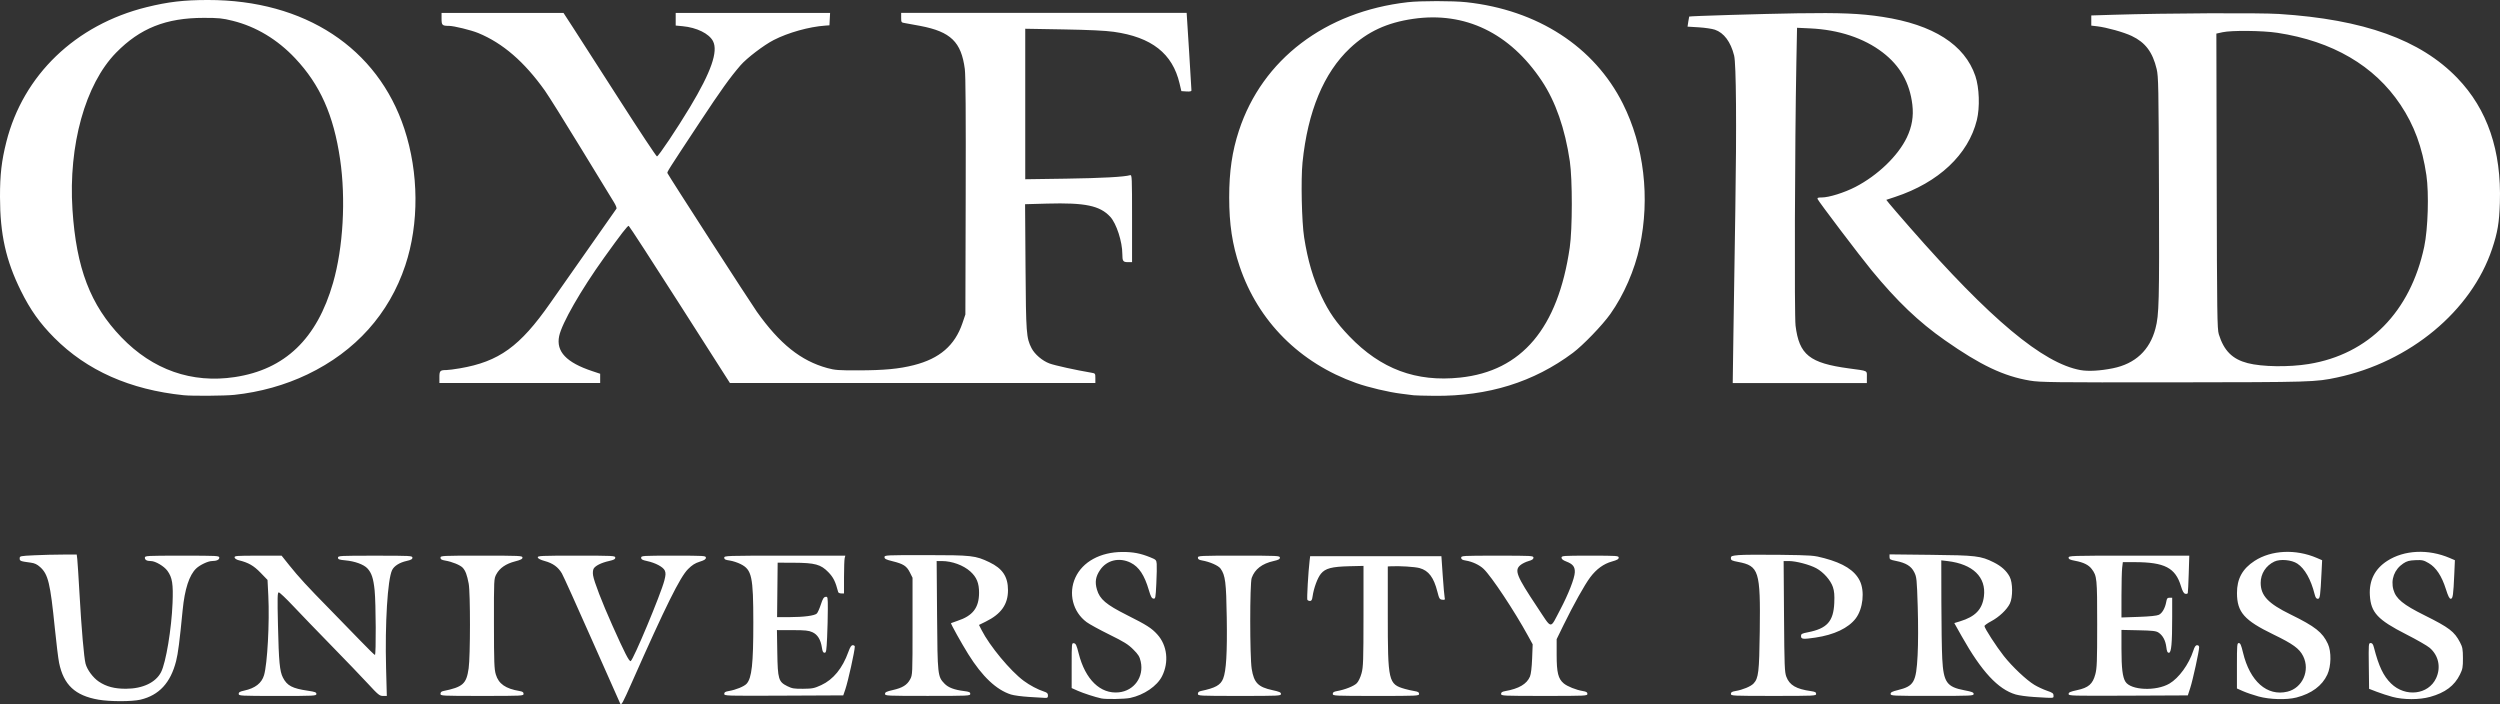 <?xml version="1.0" encoding="utf-8"?>
<!-- Generator: Adobe Illustrator 16.0.3, SVG Export Plug-In . SVG Version: 6.00 Build 0)  -->
<!DOCTYPE svg PUBLIC "-//W3C//DTD SVG 1.1//EN" "http://www.w3.org/Graphics/SVG/1.1/DTD/svg11.dtd">
<svg version="1.1"
	 id="svg2" inkscape:version="0.46" inkscape:output_extension="org.inkscape.output.svg.inkscape" sodipodi:docname="OUP logo.svg" sodipodi:version="0.32" xmlns:inkscape="http://www.inkscape.org/namespaces/inkscape" xmlns:sodipodi="http://sodipodi.sourceforge.net/DTD/sodipodi-0.dtd" xmlns:rdf="http://www.w3.org/1999/02/22-rdf-syntax-ns#" xmlns:cc="http://creativecommons.org/ns#" xmlns:dc="http://purl.org/dc/elements/1.1/" xmlns:svg="http://www.w3.org/2000/svg"
	 xmlns="http://www.w3.org/2000/svg" xmlns:xlink="http://www.w3.org/1999/xlink" x="0px" y="0px" width="254.723px"
	 height="71.75px" viewBox="0 0 254.723 71.75" enable-background="new 0 0 254.723 71.75" xml:space="preserve">
<rect x="0" y="0" width="254.723" height="71.75" fill="#333333" stroke="none"/>
<defs>
	
	
		<inkscape:perspective  inkscape:persp3d-origin="372.04724 : 350.78739 : 1" sodipodi:type="inkscape:persp3d" inkscape:vp_x="0 : 526.18109 : 1" inkscape:vp_y="0 : 1000 : 0" inkscape:vp_z="744.09448 : 526.18109 : 1" id="perspective10">
		</inkscape:perspective>
	
		<inkscape:perspective  inkscape:persp3d-origin="372.04724 : 350.78739 : 1" sodipodi:type="inkscape:persp3d" inkscape:vp_x="0 : 526.18109 : 1" inkscape:vp_y="0 : 1000 : 0" inkscape:vp_z="744.09448 : 526.18109 : 1" id="perspective2390">
		</inkscape:perspective>
</defs>
<sodipodi:namedview  inkscape:pageshadow="2" inkscape:pageopacity="0.0" id="base" pagecolor="#ffffff" bordercolor="#666666" borderopacity="1.0" gridtolerance="10000" guidetolerance="10" objecttolerance="10" inkscape:zoom="0.98994949" inkscape:cx="216.3237" inkscape:cy="186.59207" showgrid="false" inkscape:window-y="69" inkscape:window-x="66" inkscape:window-height="672" inkscape:window-width="640" inkscape:current-layer="layer1" inkscape:document-units="px">
	</sodipodi:namedview>
<g id="layer1" transform="translate(692.89,-110.228)" inkscape:label="Layer 1" inkscape:groupmode="layer">
	<path id="path2396" fill="#FFFFFF" d="M-629.689,181.932c-0.029-0.047-1.317-2.946-2.862-6.443s-2.936-6.575-3.091-6.839
		c-0.377-0.644-0.915-1.033-1.738-1.258c-0.445-0.122-0.694-0.25-0.717-0.368c-0.033-0.165,0.305-0.181,3.93-0.181
		c3.778,0,3.966,0.009,3.966,0.202c0,0.156-0.143,0.233-0.632,0.343c-0.795,0.177-1.413,0.486-1.575,0.789
		c-0.073,0.137-0.096,0.416-0.055,0.673c0.103,0.646,0.9,2.714,1.967,5.102c1.252,2.803,1.707,3.688,1.864,3.636
		c0.258-0.086,3.075-6.824,3.43-8.204c0.145-0.563,0.155-0.764,0.051-1.015c-0.152-0.366-0.956-0.797-1.836-0.982
		c-0.453-0.096-0.577-0.167-0.577-0.333c0-0.202,0.121-0.21,3.298-0.21c3.171,0,3.298,0.008,3.298,0.209
		c0,0.159-0.153,0.258-0.632,0.407c-0.47,0.147-0.774,0.34-1.186,0.753c-0.814,0.815-2.265,3.741-5.712,11.522
		C-629.43,181.841-629.577,182.112-629.689,181.932z M-682.859,181.517c-2.379-0.414-3.548-1.509-4.01-3.755
		c-0.085-0.413-0.282-2.012-0.437-3.554c-0.461-4.572-0.676-5.464-1.494-6.202c-0.308-0.278-0.559-0.396-0.949-0.448
		c-1.063-0.141-1.136-0.168-1.136-0.432c0-0.244,0.036-0.251,1.502-0.321c0.826-0.04,2.134-0.072,2.906-0.072h1.405l0.056,0.468
		c0.03,0.256,0.134,1.877,0.231,3.6c0.196,3.495,0.452,6.444,0.613,7.053c0.165,0.623,0.764,1.431,1.354,1.825
		c0.765,0.511,1.592,0.729,2.762,0.726c1.703-0.003,3.036-0.635,3.577-1.695c0.496-0.972,1.065-4.396,1.17-7.034
		c0.078-1.953-0.025-2.601-0.523-3.288c-0.34-0.469-1.229-0.994-1.682-0.994c-0.414,0-0.617-0.112-0.617-0.342
		c0-0.199,0.145-0.207,3.792-0.207c3.642,0,3.793,0.008,3.793,0.207c0,0.214-0.273,0.336-0.77,0.343
		c-0.383,0.006-1.204,0.395-1.577,0.748c-0.714,0.676-1.179,2.101-1.389,4.258c-0.312,3.212-0.464,4.388-0.666,5.187
		c-0.561,2.211-1.736,3.481-3.633,3.929C-679.448,181.718-681.695,181.72-682.859,181.517z M-580.676,181.39
		c-0.631-0.137-1.833-0.527-2.391-0.774l-0.632-0.281v-2.301c0-2.278,0.002-2.302,0.231-2.267c0.193,0.029,0.274,0.203,0.487,1.05
		c0.668,2.651,2.215,4.146,4.087,3.953c1.565-0.161,2.578-1.582,2.232-3.13c-0.116-0.52-0.236-0.715-0.763-1.241
		c-0.518-0.518-0.934-0.776-2.433-1.515c-0.995-0.489-2.04-1.062-2.322-1.272c-1.403-1.044-1.877-2.928-1.142-4.534
		c0.739-1.614,2.549-2.602,4.788-2.61c1.103-0.005,1.845,0.138,2.851,0.546c0.579,0.234,0.614,0.271,0.649,0.671
		c0.021,0.232,0.003,1.131-0.039,1.995c-0.073,1.493-0.088,1.571-0.298,1.539c-0.172-0.025-0.275-0.217-0.462-0.857
		c-0.448-1.531-1.007-2.377-1.852-2.798c-1.158-0.577-2.434-0.274-3.12,0.74c-0.455,0.672-0.543,1.226-0.319,1.995
		c0.286,0.982,0.927,1.527,3.052,2.595c2.032,1.021,2.516,1.33,3.103,1.979c1.006,1.113,1.199,2.812,0.482,4.246
		c-0.503,1.008-1.844,1.924-3.255,2.222C-578.298,181.458-580.215,181.491-580.676,181.39z M-462.776,181.189
		c-0.517-0.142-1.222-0.383-1.567-0.535l-0.628-0.278v-2.314c0-2.138,0.015-2.314,0.194-2.314c0.152,0,0.242,0.205,0.426,0.973
		c0.7,2.931,2.455,4.477,4.518,3.98c1.543-0.369,2.338-2.158,1.61-3.619c-0.383-0.769-1.028-1.238-3.035-2.211
		c-2.974-1.441-3.696-2.262-3.708-4.207c-0.008-1.459,0.554-2.486,1.8-3.292c1.707-1.103,4.189-1.22,6.333-0.298l0.543,0.234
		l-0.057,1.169c-0.122,2.5-0.158,2.763-0.384,2.763c-0.151,0-0.237-0.125-0.323-0.467c-0.378-1.508-1.005-2.618-1.76-3.118
		c-0.585-0.388-1.749-0.492-2.342-0.21c-0.862,0.408-1.398,1.242-1.395,2.17c0.006,1.305,0.756,2.099,3.045,3.219
		c2.51,1.229,3.258,1.818,3.805,3c0.365,0.793,0.338,2.273-0.059,3.126c-0.528,1.138-1.602,1.935-3.146,2.335
		C-459.904,181.552-461.625,181.506-462.776,181.189z M-449.129,181.231c-0.447-0.119-1.164-0.353-1.594-0.518l-0.782-0.301
		l-0.029-2.333c-0.028-2.263-0.023-2.333,0.188-2.333c0.164,0,0.247,0.115,0.338,0.467c0.489,1.905,0.961,2.895,1.743,3.657
		c1.46,1.424,3.801,1.149,4.587-0.538c0.513-1.103,0.256-2.319-0.653-3.098c-0.247-0.212-1.327-0.832-2.399-1.377
		c-2.901-1.477-3.591-2.216-3.695-3.966c-0.092-1.515,0.501-2.694,1.764-3.511c1.734-1.12,4.188-1.234,6.376-0.296l0.523,0.224
		l-0.061,1.389c-0.095,2.172-0.147,2.541-0.362,2.541c-0.135,0-0.267-0.261-0.496-0.987c-0.422-1.334-0.995-2.202-1.743-2.64
		c-0.527-0.308-0.658-0.337-1.362-0.307c-0.632,0.027-0.867,0.092-1.236,0.336c-0.904,0.599-1.295,1.639-1.004,2.676
		c0.258,0.923,0.98,1.517,3.176,2.609c2.51,1.25,3.037,1.652,3.613,2.759c0.252,0.484,0.29,0.691,0.294,1.601
		c0.003,0.924-0.031,1.115-0.302,1.667c-0.565,1.151-1.506,1.855-3.045,2.282C-446.382,181.538-447.996,181.536-449.129,181.231z
		 M-588.042,181.238c-0.726-0.044-1.554-0.155-1.84-0.247c-1.494-0.475-2.931-1.833-4.355-4.116
		c-0.691-1.108-1.807-3.112-1.756-3.155c0.021-0.018,0.309-0.12,0.642-0.229c1.573-0.512,2.211-1.335,2.217-2.858
		c0.004-0.99-0.244-1.596-0.892-2.18c-0.702-0.632-1.865-1.058-2.899-1.06l-0.53-0.002l0.042,5.524
		c0.046,6.124,0.06,6.248,0.762,6.973c0.387,0.399,0.994,0.628,2.004,0.754c0.503,0.062,0.616,0.114,0.616,0.284
		c0,0.199-0.162,0.207-4.343,0.207c-4.186,0-4.342-0.008-4.342-0.208c0-0.168,0.15-0.242,0.784-0.386
		c0.991-0.223,1.466-0.516,1.775-1.094c0.242-0.452,0.244-0.504,0.244-5.403v-4.947l-0.274-0.548
		c-0.326-0.649-0.66-0.864-1.77-1.137c-0.661-0.162-0.813-0.24-0.813-0.412c0-0.205,0.126-0.212,4.232-0.21
		c4.672,0.003,5.026,0.042,6.451,0.723c1.345,0.642,1.898,1.472,1.9,2.849c0.002,1.443-0.696,2.431-2.263,3.202l-0.692,0.341
		l0.263,0.519c0.823,1.624,2.934,4.167,4.295,5.175c0.615,0.456,1.43,0.888,2.057,1.091c0.326,0.105,0.412,0.188,0.412,0.399
		c0,0.222-0.051,0.264-0.302,0.249C-586.587,181.326-587.316,181.282-588.042,181.238z M-485.638,181.244
		c-0.695-0.042-1.539-0.156-1.874-0.255c-1.796-0.526-3.483-2.346-5.497-5.925l-0.76-1.352l0.574-0.174
		c1.564-0.474,2.279-1.217,2.445-2.543c0.246-1.966-1.123-3.294-3.708-3.599l-0.636-0.075l0.008,4.239
		c0.004,2.332,0.044,4.936,0.09,5.785c0.129,2.407,0.459,2.875,2.271,3.218c0.755,0.143,0.93,0.212,0.93,0.372
		c0,0.186-0.237,0.197-4.232,0.197c-4.051,0-4.232-0.009-4.232-0.204c0-0.16,0.156-0.243,0.727-0.384
		c1.661-0.41,1.88-0.794,2.026-3.553c0.062-1.168,0.065-3.168,0.011-4.947c-0.089-2.832-0.107-3.014-0.357-3.518
		c-0.305-0.616-0.844-0.945-1.877-1.149c-0.57-0.112-0.64-0.154-0.64-0.394v-0.27l4.205,0.047c4.622,0.05,5.086,0.105,6.403,0.76
		c0.781,0.389,1.305,0.859,1.63,1.464c0.327,0.606,0.339,2.104,0.022,2.748c-0.307,0.623-1.097,1.369-1.899,1.794
		c-0.378,0.199-0.687,0.422-0.686,0.494c0.003,0.218,1.217,2.095,1.97,3.047c0.867,1.096,2.307,2.455,3.118,2.943
		c0.332,0.2,0.905,0.467,1.274,0.594c0.567,0.193,0.672,0.27,0.672,0.488C-483.66,181.386-483.482,181.372-485.638,181.244z
		 M-668.568,180.923c0-0.164,0.123-0.237,0.556-0.33c1.119-0.24,1.782-0.756,2.025-1.573c0.342-1.153,0.569-5.373,0.436-8.086
		l-0.081-1.618l-0.708-0.732c-0.7-0.725-1.24-1.034-2.228-1.275c-0.223-0.055-0.4-0.173-0.42-0.279
		c-0.033-0.17,0.173-0.186,2.378-0.186h2.413l0.78,0.977c0.953,1.192,1.863,2.183,4.083,4.44c0.938,0.954,2.349,2.403,3.134,3.22
		c0.786,0.815,1.466,1.482,1.512,1.48c0.124-0.006,0.099-5.315-0.031-6.583c-0.125-1.222-0.312-1.788-0.741-2.243
		c-0.374-0.396-1.272-0.724-2.226-0.812c-0.648-0.06-0.767-0.103-0.767-0.275c0-0.194,0.171-0.203,3.792-0.203
		c3.61,0,3.792,0.01,3.792,0.202c0,0.155-0.139,0.233-0.598,0.336c-0.716,0.16-1.272,0.512-1.474,0.932
		c-0.459,0.955-0.733,5.433-0.612,9.99l0.075,2.831h-0.385c-0.349,0-0.49-0.114-1.526-1.236c-0.628-0.681-2.304-2.426-3.725-3.879
		c-1.421-1.454-3.175-3.271-3.898-4.041c-0.723-0.769-1.386-1.397-1.474-1.397c-0.137,0-0.148,0.472-0.082,3.38
		c0.084,3.69,0.176,4.656,0.502,5.296c0.426,0.835,0.956,1.114,2.561,1.348c0.71,0.104,0.852,0.158,0.852,0.327
		c0,0.193-0.185,0.203-3.958,0.203C-668.437,181.134-668.568,181.127-668.568,180.923z M-648.01,180.916
		c0-0.138,0.091-0.236,0.248-0.269c2.045-0.42,2.393-0.729,2.623-2.324c0.176-1.225,0.18-7.699,0.005-8.623
		c-0.17-0.896-0.323-1.307-0.603-1.62c-0.245-0.274-1.092-0.621-1.806-0.739c-0.36-0.061-0.467-0.127-0.467-0.288
		c0-0.204,0.138-0.21,4.178-0.21c3.931,0,4.177,0.011,4.177,0.195c0,0.149-0.178,0.241-0.763,0.392
		c-0.923,0.238-1.564,0.679-1.899,1.308c-0.25,0.467-0.25,0.489-0.245,5.031c0.004,3.967,0.029,4.643,0.192,5.182
		c0.288,0.957,0.989,1.445,2.414,1.685c0.312,0.052,0.412,0.121,0.412,0.284c0,0.209-0.105,0.215-4.232,0.215
		C-647.924,181.134-648.01,181.129-648.01,180.916z M-619.098,180.925c0-0.163,0.107-0.229,0.467-0.289
		c0.711-0.119,1.56-0.465,1.81-0.74c0.53-0.582,0.688-2.014,0.686-6.237c-0.002-4.689-0.151-5.379-1.285-5.953
		c-0.316-0.161-0.824-0.326-1.127-0.368c-0.442-0.061-0.551-0.117-0.551-0.285c0-0.203,0.174-0.209,6.169-0.209h6.169l-0.066,0.247
		c-0.037,0.136-0.067,1.001-0.068,1.924l-0.001,1.677h-0.278c-0.153,0-0.294-0.062-0.314-0.138c-0.279-1.071-0.491-1.5-1-2.024
		c-0.773-0.797-1.355-0.956-3.519-0.965l-1.649-0.007l-0.029,2.776l-0.029,2.775l1.238-0.002c1.494-0.003,2.59-0.147,2.813-0.371
		c0.091-0.091,0.273-0.502,0.407-0.913c0.189-0.584,0.293-0.755,0.477-0.782c0.229-0.035,0.235-0.002,0.234,1.264
		c0,0.715-0.033,2.004-0.072,2.866c-0.063,1.384-0.094,1.566-0.262,1.566c-0.143,0-0.21-0.13-0.268-0.52
		c-0.123-0.819-0.44-1.335-0.97-1.575c-0.384-0.174-0.726-0.209-2.037-0.211l-1.576-0.003l0.037,2.281
		c0.044,2.728,0.121,2.983,1.026,3.434c0.477,0.237,0.689,0.272,1.605,0.264c0.952-0.009,1.134-0.046,1.848-0.375
		c1.225-0.565,2.162-1.712,2.76-3.378c0.183-0.509,0.3-0.687,0.452-0.687c0.112,0,0.205,0.062,0.205,0.138
		c0,0.445-0.689,3.554-0.968,4.369l-0.208,0.605l-6.063,0.028C-618.951,181.135-619.098,181.13-619.098,180.925z M-570.837,180.916
		c0-0.149,0.096-0.237,0.302-0.281c1.482-0.31,2.005-0.601,2.269-1.261c0.314-0.785,0.423-2.604,0.369-6.211
		c-0.054-3.604-0.143-4.316-0.631-5c-0.22-0.311-1.102-0.697-1.896-0.834c-0.306-0.053-0.413-0.125-0.413-0.279
		c0-0.199,0.155-0.207,4.177-0.207c3.984,0,4.178,0.009,4.178,0.202c0,0.156-0.143,0.233-0.632,0.343
		c-1.182,0.262-1.928,0.837-2.242,1.727c-0.199,0.562-0.197,8.044,0.002,9.27c0.229,1.412,0.656,1.848,2.114,2.161
		c0.699,0.15,0.867,0.226,0.867,0.388c0,0.191-0.204,0.201-4.232,0.201C-570.75,181.134-570.837,181.129-570.837,180.916z
		 M-557.095,180.926c0-0.153,0.107-0.227,0.412-0.28c0.827-0.145,1.758-0.514,2.039-0.809c0.17-0.176,0.368-0.594,0.482-1.014
		c0.173-0.633,0.194-1.286,0.197-5.824l0.002-5.112l-1.429,0.034c-1.811,0.045-2.454,0.213-2.909,0.764
		c-0.348,0.42-0.733,1.469-0.85,2.308c-0.048,0.354-0.112,0.468-0.262,0.468c-0.109,0-0.232-0.054-0.271-0.118
		c-0.065-0.104,0.095-2.863,0.231-4.005l0.054-0.439h6.686h6.686l0.136,1.979c0.075,1.088,0.163,2.094,0.196,2.234
		c0.054,0.227,0.025,0.252-0.241,0.221c-0.276-0.033-0.319-0.105-0.502-0.825c-0.366-1.445-0.891-2.142-1.806-2.396
		c-0.482-0.134-2.049-0.232-2.942-0.185l-0.303,0.017v4.927c0,6.818,0.058,7.068,1.745,7.552c0.28,0.08,0.719,0.179,0.976,0.22
		c0.361,0.057,0.468,0.121,0.468,0.283c0,0.204-0.141,0.211-4.397,0.211C-556.935,181.134-557.095,181.126-557.095,180.926z
		 M-539.946,180.926c0-0.153,0.107-0.226,0.413-0.28c1.403-0.246,2.207-0.72,2.531-1.489c0.102-0.243,0.183-0.923,0.219-1.833
		l0.056-1.447l-0.472-0.861c-1.382-2.527-3.719-6.05-4.523-6.82c-0.424-0.405-1.152-0.747-1.824-0.855
		c-0.359-0.059-0.467-0.124-0.467-0.286c0-0.203,0.13-0.21,3.683-0.21c3.524,0,3.683,0.008,3.683,0.205
		c0,0.15-0.135,0.244-0.507,0.348c-0.279,0.078-0.65,0.262-0.825,0.409c-0.629,0.529-0.402,1.097,1.698,4.251
		c1.577,2.369,1.277,2.333,2.364,0.279c0.825-1.561,1.46-3.184,1.483-3.797c0.022-0.565-0.198-0.844-0.874-1.102
		c-0.33-0.127-0.481-0.248-0.481-0.389c0-0.195,0.145-0.205,2.913-0.205c2.754,0,2.914,0.011,2.914,0.201
		c0,0.154-0.163,0.247-0.682,0.392c-0.855,0.237-1.586,0.769-2.224,1.617c-0.563,0.75-1.694,2.776-2.721,4.874l-0.695,1.424v1.6
		c0,1.807,0.155,2.432,0.721,2.907c0.364,0.307,1.255,0.663,1.944,0.778c0.36,0.06,0.468,0.126,0.468,0.287
		c0,0.204-0.141,0.211-4.397,0.211C-539.786,181.134-539.946,181.126-539.946,180.926z M-516.53,180.923
		c0-0.161,0.107-0.228,0.468-0.287c0.727-0.121,1.56-0.467,1.838-0.763c0.509-0.542,0.58-1.144,0.635-5.345
		c0.079-6.14-0.08-6.644-2.217-7.049c-0.629-0.119-0.724-0.169-0.724-0.378c0-0.218,0.073-0.247,0.797-0.315
		c0.438-0.04,2.331-0.053,4.205-0.028c3.271,0.044,3.452,0.058,4.507,0.34c1.961,0.523,3.094,1.242,3.619,2.295
		c0.529,1.063,0.336,2.868-0.411,3.849c-0.747,0.979-2.202,1.67-4.108,1.95c-1.252,0.184-1.463,0.163-1.463-0.145
		c0-0.232,0.075-0.275,0.688-0.394c1.961-0.381,2.617-1.108,2.699-2.99c0.035-0.801,0-1.199-0.139-1.619
		c-0.23-0.693-0.957-1.518-1.689-1.916c-0.68-0.37-2.068-0.736-2.793-0.736h-0.539l0.04,5.635c0.036,5.088,0.06,5.685,0.237,6.154
		c0.324,0.857,1.003,1.254,2.514,1.465c0.412,0.059,0.521,0.117,0.521,0.281c0,0.199-0.16,0.207-4.342,0.207
		C-516.39,181.134-516.53,181.127-516.53,180.923z M-482.121,180.934c0-0.163,0.166-0.237,0.863-0.388
		c1.166-0.25,1.591-0.619,1.857-1.611c0.166-0.623,0.191-1.277,0.191-5.111c0.001-4.695-0.02-4.899-0.556-5.619
		c-0.312-0.418-0.841-0.679-1.702-0.839c-0.516-0.097-0.654-0.165-0.654-0.322c0-0.192,0.271-0.2,6.148-0.2h6.148l-0.056,1.841
		c-0.031,1.013-0.074,1.899-0.096,1.971c-0.021,0.07-0.138,0.103-0.259,0.071c-0.158-0.041-0.281-0.261-0.441-0.789
		c-0.565-1.858-1.662-2.427-4.697-2.433l-1.221-0.002l-0.069,0.577c-0.038,0.317-0.069,1.586-0.07,2.819l-0.001,2.243l1.749-0.061
		c1.132-0.039,1.859-0.113,2.062-0.211c0.342-0.164,0.641-0.69,0.754-1.328c0.06-0.342,0.117-0.412,0.337-0.412h0.266v1.962
		c0,2.706-0.086,3.645-0.333,3.645c-0.148,0-0.208-0.131-0.265-0.585c-0.084-0.673-0.361-1.187-0.794-1.471
		c-0.252-0.165-0.592-0.204-2.039-0.235l-1.736-0.037v1.929c0,1.961,0.112,2.889,0.405,3.351c0.556,0.878,3.125,0.985,4.484,0.189
		c0.962-0.564,1.979-1.962,2.424-3.333c0.138-0.426,0.241-0.577,0.395-0.577c0.132,0,0.207,0.077,0.207,0.215
		c0,0.383-0.646,3.335-0.904,4.128l-0.25,0.77l-6.073,0.028C-481.88,181.134-482.121,181.128-482.121,180.934z M-674.175,150.497
		c-5.469-0.562-9.861-2.513-13.185-5.854c-1.472-1.479-2.441-2.843-3.404-4.789c-1.526-3.085-2.121-5.76-2.126-9.564
		c-0.003-2.264,0.159-3.666,0.647-5.606c1.715-6.808,7.048-11.933,14.286-13.725c2.191-0.543,3.795-0.73,6.257-0.731
		c9.854-0.005,17.294,4.879,20.013,13.136c1.474,4.478,1.508,9.654,0.092,13.907c-1.645,4.937-5.068,8.752-9.96,11.101
		c-2.281,1.095-4.848,1.813-7.461,2.088C-669.985,150.562-673.315,150.586-674.175,150.497z M-668.967,148.648
		c5.112-0.771,8.372-3.896,10.012-9.601c1.034-3.596,1.314-8.538,0.716-12.606c-0.661-4.489-2.035-7.574-4.575-10.272
		c-1.808-1.921-3.989-3.231-6.359-3.82c-1.064-0.265-1.419-0.3-2.968-0.3c-3.832,0-6.481,1.055-8.923,3.55
		c-3.136,3.206-4.866,9.426-4.443,15.971c0.387,5.983,1.822,9.734,4.981,13.019C-677.331,147.911-673.35,149.31-668.967,148.648z
		 M-548.85,150.503c-0.151-0.022-0.72-0.094-1.265-0.16c-1.263-0.152-3.354-0.646-4.593-1.086
		c-5.743-2.035-9.994-6.293-11.879-11.896c-0.749-2.225-1.062-4.294-1.062-7.016c0-2.646,0.299-4.693,0.996-6.816
		c2.379-7.246,8.79-12.12,17.198-13.077c1.289-0.147,4.611-0.146,5.968,0.001c7.261,0.789,13.034,4.53,15.948,10.335
		c2.158,4.298,2.785,9.605,1.719,14.56c-0.516,2.396-1.625,4.943-2.993,6.871c-0.812,1.145-2.785,3.191-3.822,3.965
		c-3.997,2.982-8.618,4.418-14.07,4.375C-547.734,150.549-548.699,150.524-548.85,150.503z M-544.123,148.7
		c6.287-0.66,9.974-5.03,11.172-13.244c0.277-1.896,0.282-6.946,0.01-8.794c-0.491-3.328-1.452-6.084-2.855-8.19
		c-3.254-4.885-7.824-7.089-13.109-6.323c-2.676,0.388-4.64,1.299-6.435,2.986c-2.673,2.511-4.31,6.451-4.837,11.645
		c-0.176,1.732-0.082,6.058,0.164,7.633c0.369,2.354,0.911,4.197,1.768,6.014c0.758,1.607,1.508,2.683,2.841,4.069
		C-552.199,147.832-548.608,149.171-544.123,148.7z M-648.12,148.66c0-0.65,0.074-0.727,0.705-0.727
		c0.196,0,0.819-0.079,1.385-0.177c3.983-0.684,6.112-2.221,9.2-6.639c2.111-3.021,6.668-9.52,6.748-9.623
		c0.048-0.063-0.064-0.355-0.254-0.66c-0.188-0.301-1.699-2.772-3.357-5.493c-1.659-2.721-3.315-5.368-3.682-5.882
		c-2.095-2.942-4.286-4.835-6.788-5.865c-0.718-0.295-2.488-0.73-2.973-0.73c-0.696,0-0.764-0.065-0.764-0.727v-0.593h6.212h6.213
		l1.018,1.566c0.56,0.861,2.674,4.151,4.698,7.31c2.024,3.159,3.737,5.744,3.807,5.744c0.15,0.001,2.044-2.826,3.366-5.024
		c2.155-3.586,2.884-5.674,2.344-6.718c-0.399-0.772-1.658-1.391-3.109-1.526l-0.693-0.065v-0.644v-0.644h7.865h7.866l-0.033,0.632
		l-0.033,0.632l-0.439,0.031c-1.631,0.115-3.76,0.711-5.234,1.466c-1.011,0.518-2.76,1.851-3.392,2.585
		c-1.081,1.255-1.997,2.534-4.125,5.757c-3.299,4.997-3.363,5.096-3.315,5.222c0.086,0.226,8.475,13.229,9.113,14.126
		c2.331,3.277,4.481,4.996,7.172,5.734c0.781,0.215,1.139,0.241,3.188,0.236c2.617-0.008,4.123-0.149,5.633-0.533
		c2.627-0.666,4.18-2.008,4.949-4.274l0.301-0.888l0.032-12.038c0.022-8.353-0.005-12.322-0.089-12.968
		c-0.362-2.763-1.436-3.803-4.535-4.395c-0.618-0.118-1.31-0.245-1.537-0.281c-0.405-0.064-0.413-0.074-0.413-0.555v-0.49h14.544
		h14.544l0.246,3.875c0.135,2.131,0.244,3.939,0.242,4.019c-0.002,0.102-0.152,0.134-0.515,0.11l-0.512-0.034l-0.182-0.773
		c-0.716-3.059-2.843-4.729-6.71-5.271c-0.856-0.12-2.514-0.199-5.14-0.244l-3.875-0.067v7.667v7.667l4.15-0.06
		c3.664-0.054,5.935-0.177,6.541-0.356c0.181-0.054,0.192,0.207,0.192,4.402v4.46h-0.428c-0.489,0-0.562-0.106-0.562-0.824
		c0-1.259-0.601-3.113-1.23-3.794c-1.052-1.141-2.556-1.455-6.448-1.347l-2.232,0.062l0.045,6.387
		c0.048,6.797,0.081,7.233,0.612,8.277c0.318,0.622,1.096,1.288,1.824,1.561c0.532,0.199,2.677,0.673,4.268,0.942
		c0.404,0.068,0.412,0.079,0.412,0.559v0.49H-599.9h-18.62l-5.103-7.99c-2.807-4.395-5.15-8.004-5.208-8.021
		c-0.109-0.032-0.77,0.822-2.501,3.235c-2.364,3.294-4.317,6.7-4.586,7.999c-0.327,1.573,0.732,2.692,3.382,3.572l0.797,0.265v0.47
		v0.47h-8.19h-8.19V148.66z M-516.273,144.224c0.04-2.767,0.127-8.418,0.193-12.56c0.138-8.596,0.089-14.936-0.121-15.775
		c-0.35-1.398-1.037-2.319-1.963-2.635c-0.28-0.095-1.021-0.205-1.646-0.243l-1.137-0.069l0.075-0.505
		c0.041-0.278,0.083-0.512,0.093-0.521c0.056-0.054,7.391-0.275,11.01-0.333c4.409-0.069,6.403,0.014,8.686,0.363
		c5.178,0.792,8.38,2.834,9.463,6.033c0.401,1.188,0.469,3.19,0.15,4.483c-0.867,3.515-3.896,6.365-8.322,7.828l-0.906,0.3
		l0.319,0.4c0.176,0.22,1.121,1.315,2.101,2.435c8.166,9.327,13.542,13.819,17.364,14.511c0.793,0.144,2.007,0.076,3.296-0.183
		c2.285-0.459,3.765-1.839,4.346-4.054c0.368-1.405,0.398-2.63,0.358-14.177c-0.036-10.496-0.056-11.5-0.235-12.257
		c-0.41-1.724-1.154-2.713-2.54-3.371c-0.813-0.387-2.554-0.873-3.536-0.988l-0.586-0.068v-0.518v-0.518l2.281-0.07
		c5.324-0.164,14.831-0.209,16.848-0.081c8.631,0.552,14.413,2.63,18.169,6.529c3.067,3.184,4.504,7.4,4.333,12.712
		c-0.065,2.037-0.23,3.014-0.789,4.687c-2.12,6.34-8.375,11.529-15.803,13.111c-2.198,0.468-2.551,0.479-16.622,0.495
		c-12.378,0.014-13.626-0.001-14.665-0.176c-2.677-0.449-5.039-1.57-8.669-4.114c-2.675-1.874-4.863-3.963-7.468-7.128
		c-1.161-1.41-5.404-7.008-5.498-7.253c-0.051-0.135,0.033-0.167,0.431-0.167c0.728,0,2.292-0.49,3.415-1.07
		c2.277-1.177,4.351-3.17,5.246-5.046c0.52-1.09,0.699-2.154,0.561-3.325c-0.264-2.238-1.25-3.976-3.027-5.337
		c-1.912-1.464-4.471-2.312-7.392-2.449l-1.331-0.062l-0.07,3.616c-0.156,8.071-0.21,25.695-0.082,26.732
		c0.367,2.971,1.426,3.818,5.453,4.361c1.977,0.267,1.813,0.188,1.813,0.888v0.603h-6.834h-6.833L-516.273,144.224z
		 M-457.661,147.319c6.107-0.989,10.368-5.318,11.774-11.96c0.383-1.811,0.492-5.429,0.22-7.282
		c-0.419-2.851-1.241-5.083-2.643-7.181c-2.66-3.98-6.915-6.466-12.54-7.325c-1.492-0.228-4.666-0.262-5.582-0.06l-0.635,0.14
		l0.034,15.025c0.03,13.546,0.052,15.083,0.214,15.607c0.52,1.679,1.385,2.544,2.949,2.946
		C-462.403,147.607-459.681,147.647-457.661,147.319z"/>
</g>
</svg>

